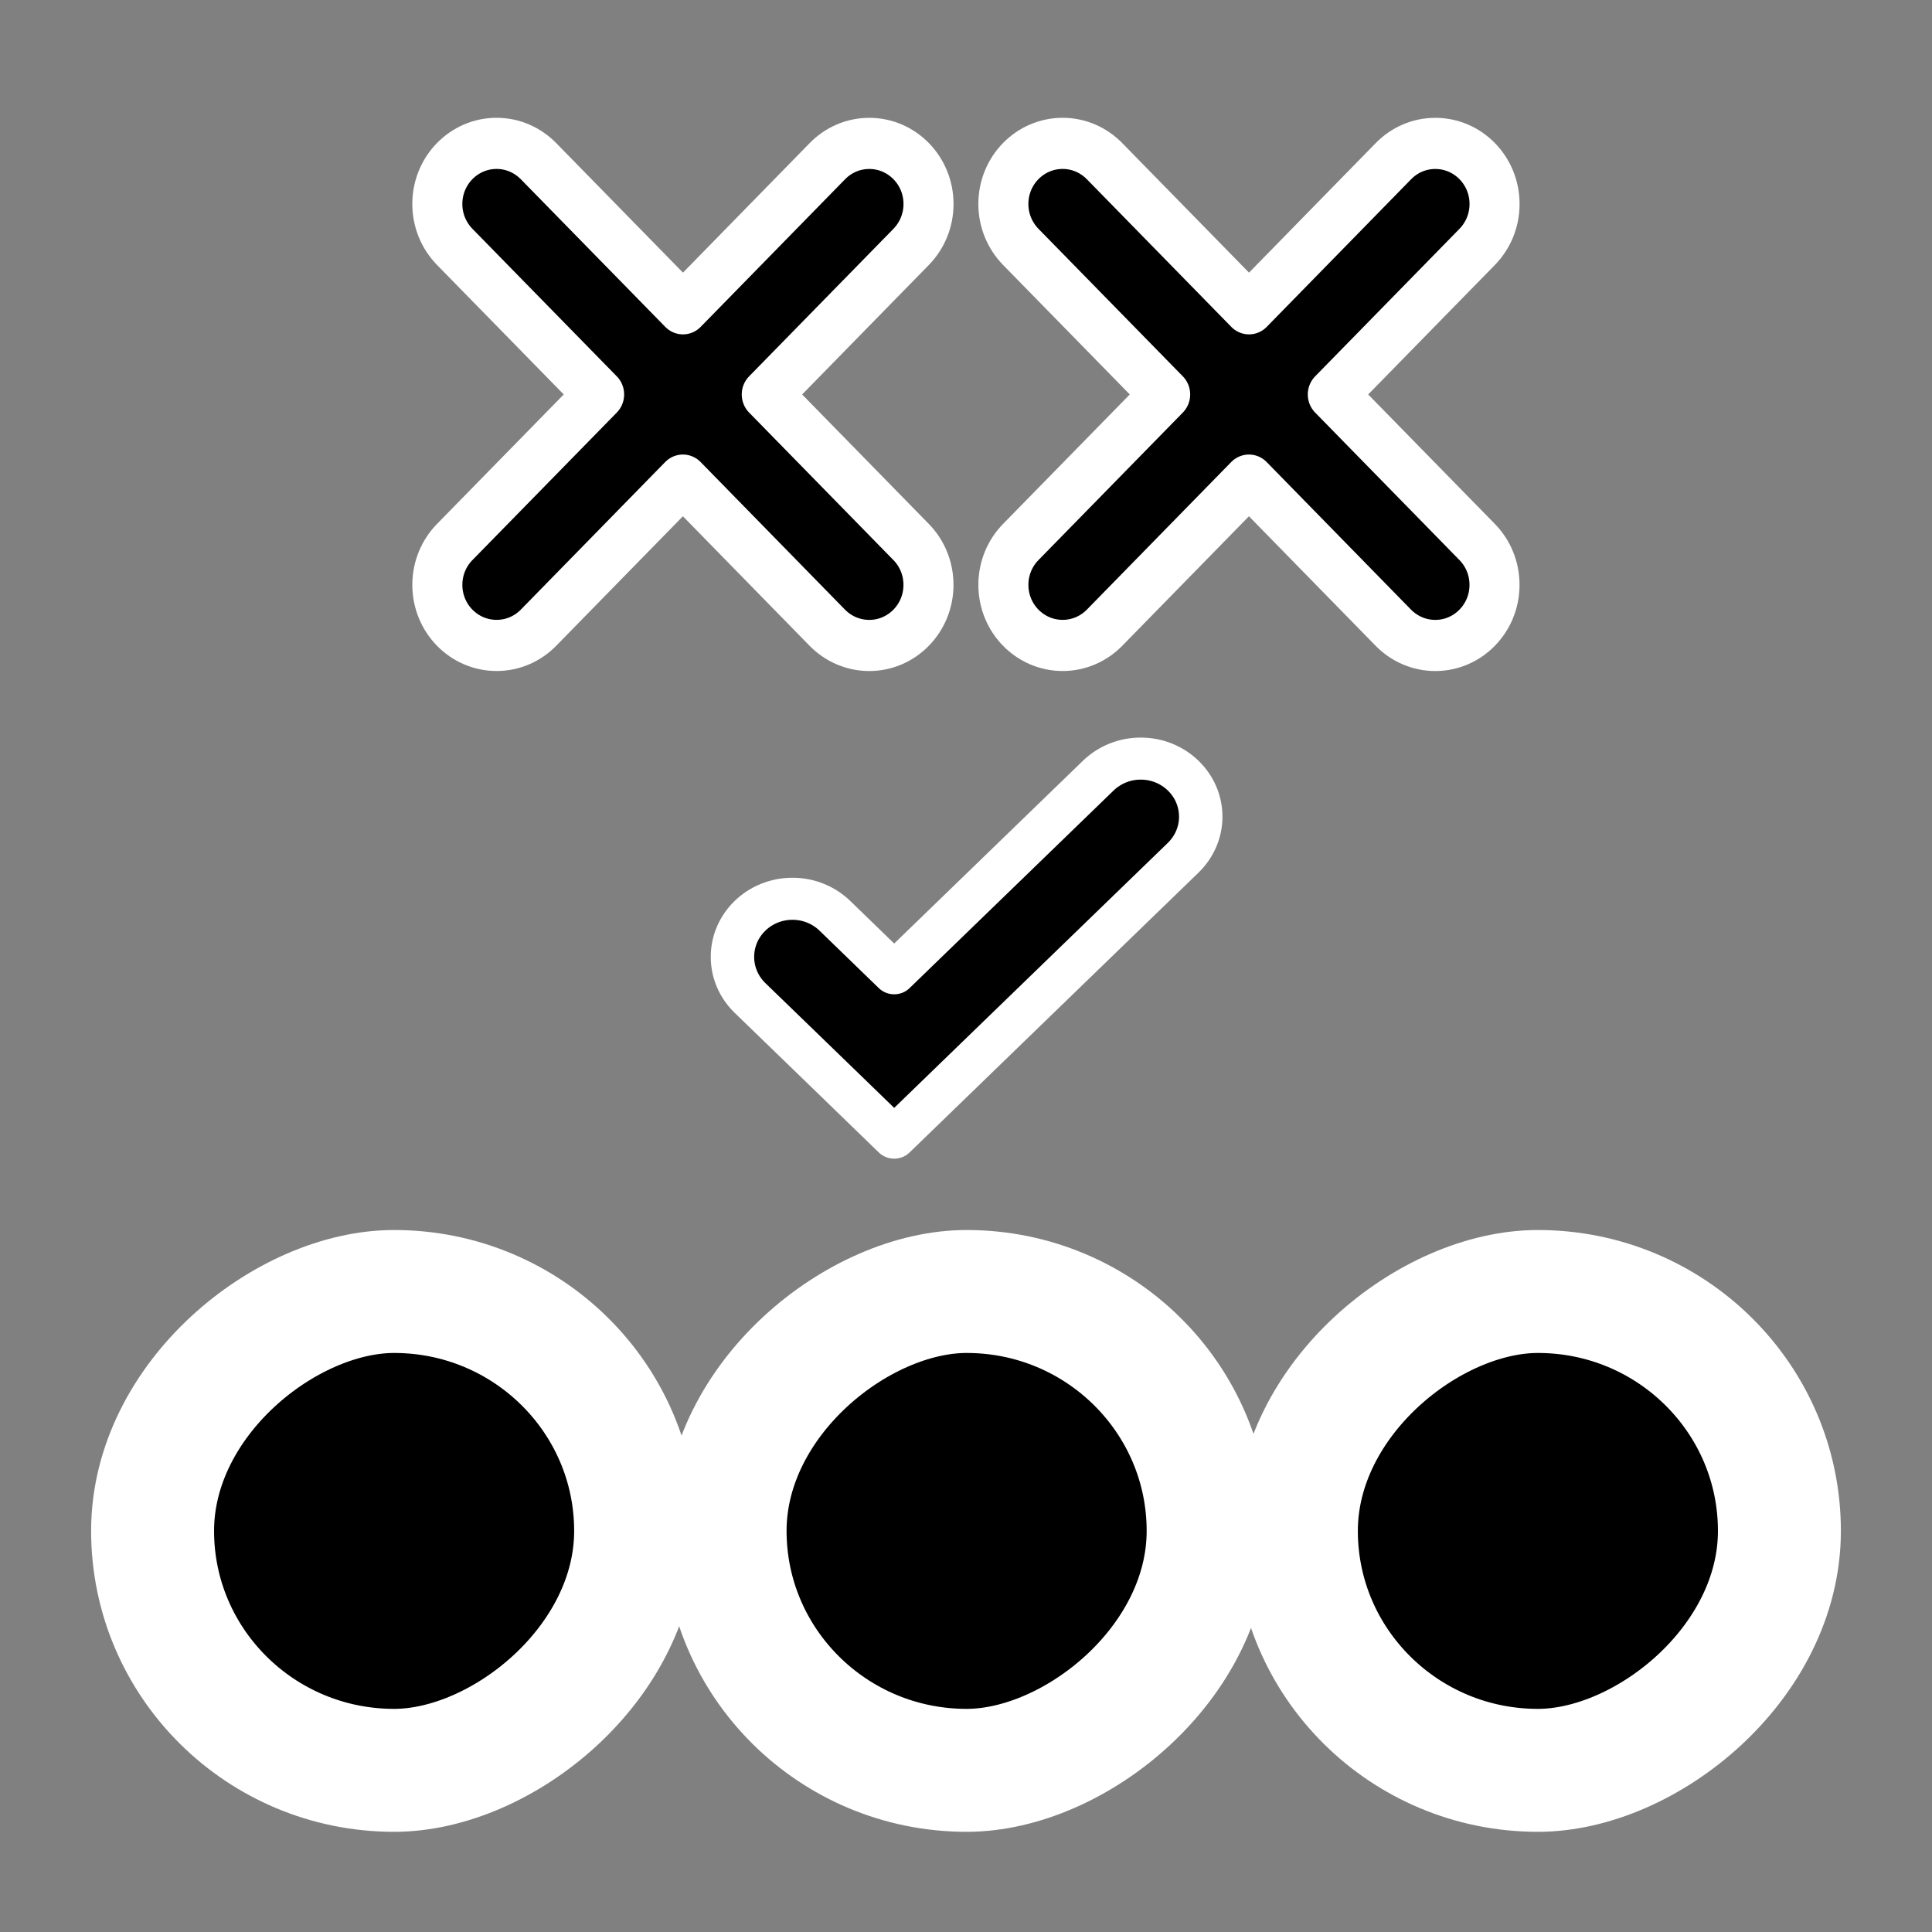 <svg xmlns="http://www.w3.org/2000/svg" xmlns:svg="http://www.w3.org/2000/svg" id="svg2" width="55" height="55" version="1.1" viewBox="0 0 55 55" style="fill:#eee;stroke:#000;stroke-width:3.5;stroke-linecap:round;stroke-linejoin:round"><rect x="0" y="0" width="55" height="55" fill="#808080" stroke="none"/><g id="g4036" transform="matrix(0,-1,1,0,0.366,40.126)" style="fill:#000;fill-opacity:1;stroke:#fff;stroke-opacity:1"><g id="g2925" transform="matrix(0.416,0,0,0.407,13.298,-6.973)" style="fill:#000;fill-opacity:1;stroke:#fff;stroke-opacity:1"><path id="path2927" d="m 33.358,62.504 10.102,10.1 c 0.752,0.75 1.217,1.783 1.217,2.932 0,2.287 -1.855,4.143 -4.146,4.143 -1.145,0 -2.178,-0.463 -2.932,-1.211 l -10.102,-10.103 -10.1,10.1 c -0.75,0.75 -1.787,1.211 -2.934,1.211 -2.284,0 -4.143,-1.854 -4.143,-4.141 0,-1.146 0.465,-2.184 1.212,-2.934 l 10.104,-10.102 -10.102,-10.1 c -0.747,-0.748 -1.212,-1.785 -1.212,-2.93 0,-2.289 1.854,-4.146 4.146,-4.146 1.143,0 2.18,0.465 2.93,1.214 l 10.099,10.102 10.102,-10.103 c 0.754,-0.749 1.787,-1.214 2.934,-1.214 2.289,0 4.146,1.856 4.146,4.145 0,1.146 -0.467,2.18 -1.217,2.932 l -10.104,10.105 z" transform="translate(10,1.5)" style="fill:#000;fill-opacity:1;stroke:#fff;stroke-opacity:1"/></g><g id="g2925-4" transform="matrix(0.416,0,0,0.407,13.298,9.141)" style="fill:#000;fill-opacity:1;stroke:#fff;stroke-opacity:1"><path id="path2927-7" d="m 33.358,62.504 10.102,10.1 c 0.752,0.75 1.217,1.783 1.217,2.932 0,2.287 -1.855,4.143 -4.146,4.143 -1.145,0 -2.178,-0.463 -2.932,-1.211 l -10.102,-10.103 -10.1,10.1 c -0.75,0.75 -1.787,1.211 -2.934,1.211 -2.284,0 -4.143,-1.854 -4.143,-4.141 0,-1.146 0.465,-2.184 1.212,-2.934 l 10.104,-10.102 -10.102,-10.1 c -0.747,-0.748 -1.212,-1.785 -1.212,-2.93 0,-2.289 1.854,-4.146 4.146,-4.146 1.143,0 2.18,0.465 2.93,1.214 l 10.099,10.102 10.102,-10.103 c 0.754,-0.749 1.787,-1.214 2.934,-1.214 2.289,0 4.146,1.856 4.146,4.145 0,1.146 -0.467,2.18 -1.217,2.932 l -10.104,10.105 z" transform="translate(10,1.5)" style="fill:#000;fill-opacity:1;stroke:#fff;stroke-opacity:1"/></g></g><g id="g3063" transform="matrix(0.412,0,0,0.399,12.067,1.455)" style="fill:#000;fill-opacity:1;stroke:#fff;stroke-width:3;stroke-miterlimit:4;stroke-opacity:1;stroke-dasharray:none"><path id="path3065" d="m 28.358,70.16 -5.861,5.861 -5.861,-5.866 -4.102,-4.1 c -0.747,-0.748 -1.212,-1.785 -1.212,-2.93 0,-2.289 1.854,-4.146 4.146,-4.146 1.143,0 2.18,0.465 2.93,1.214 l 4.099,4.102 14.102,-14.103 c 0.754,-0.749 1.787,-1.214 2.934,-1.214 2.289,0 4.146,1.856 4.146,4.145 0,1.146 -0.467,2.18 -1.217,2.932 l -14.104,14.105 z" transform="translate(10,1.5)" style="fill:#000;fill-opacity:1;stroke:#fff;stroke-opacity:1"/></g><g id="g4007" transform="matrix(0,-1,1,0,-0.2,55.001)" style="fill:#000;fill-opacity:1;stroke:#fff;stroke-opacity:1"><g id="g3997" transform="translate(-0.528,0)" style="fill:#000;fill-opacity:1;stroke:#fff;stroke-opacity:1"><rect id="rect14" width="13.632" height="13.751" x="5.131" y="37.105" rx="8.062" ry="8.999" style="fill:#000;fill-opacity:1;stroke:#fff;stroke-opacity:1"/></g><g id="g3979" transform="translate(4.7683716e-7,-0.016)" style="fill:#000;fill-opacity:1;stroke:#fff;stroke-opacity:1"><rect id="rect14-5" width="13.632" height="13.751" x="4.603" y="20.858" rx="8.062" ry="8.999" style="fill:#000;fill-opacity:1;stroke:#fff;stroke-opacity:1"/></g><g id="g3961" style="fill:#000;fill-opacity:1;stroke:#fff;stroke-opacity:1"><rect id="rect14-7" width="13.632" height="13.751" x="4.603" y="4.544" rx="8.062" ry="8.999" style="fill:#000;fill-opacity:1;stroke:#fff;stroke-opacity:1"/></g></g></svg>